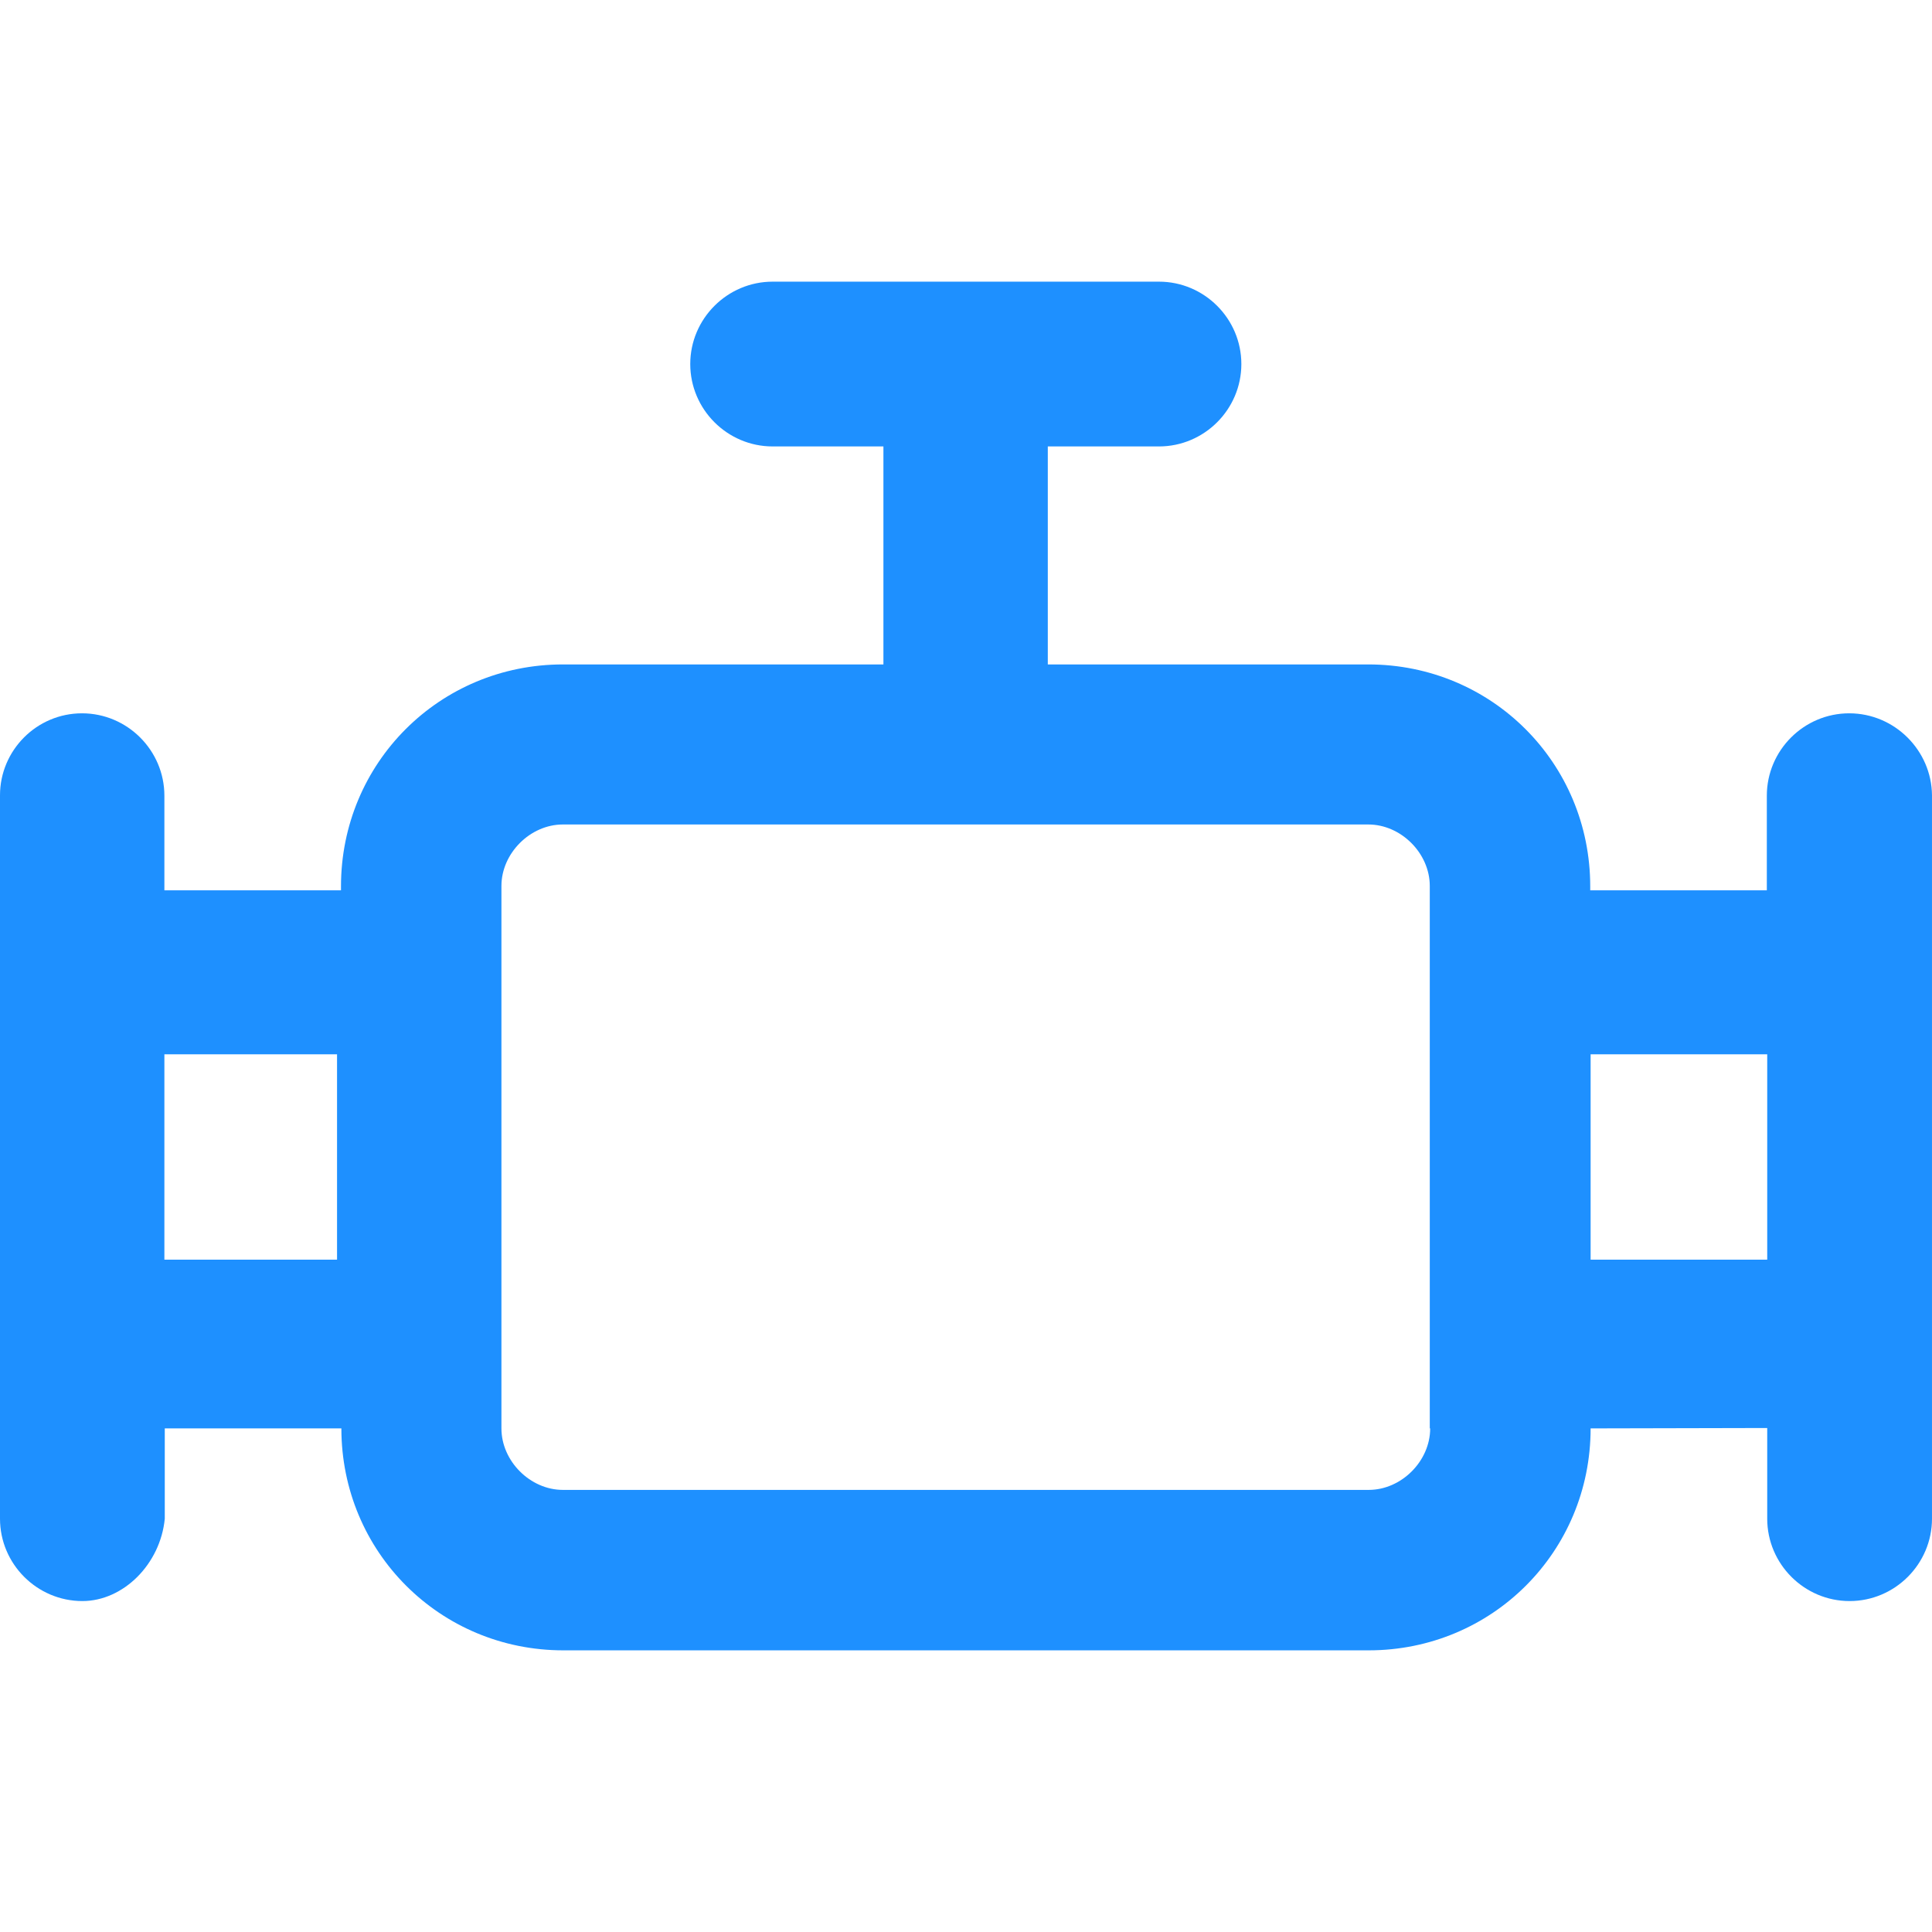 <?xml version="1.0" encoding="iso-8859-1"?>
<!--Generator: Adobe Illustrator 19.0.0, SVG Export Plug-In . SVG Version: 6.00 Build 0)-->
<!--License: CC0. Made by SVG Repo: https://www.svgrepo.com/svg/13892/oil-valve-->
<svg version="1.1" id="Capa_1" xmlns="http://www.w3.org/2000/svg" xmlns:xlink="http://www.w3.org/1999/xlink" x="0px" y="0px" viewBox="0 0 490.1 490.1" style="enable-background:new 0 0 490.1 490.1;" xml:space="preserve">
  <g fill="#1E90FF">
    <path d="M469.1,180.95c-11.5,0-20.9,9.4-20.9,20.9v24h-44.8v-1c0-31.3-25-56.3-56.3-56.3h-81.3v-55.3H294
		c11.5,0,20.9-9.4,20.9-20.9s-9.4-20.9-20.9-20.9h-98c-11.5,0-20.9,9.4-20.9,20.9s9.4,20.9,20.9,20.9h28.1v55.3h-81.3
		c-31.3,0-56.3,25-56.3,56.3v1H41.7v-24c0-11.5-9.4-20.9-20.9-20.9S0,190.35,0,201.75v183.5c0,11.5,9.4,20.9,20.9,20.9
		c10.4,0,19.8-9.4,20.9-20.9v-22.9h44.8c0,31.3,25,56.3,56.3,56.3h204.3c31.3,0,56.3-25,56.3-56.3l44.8-0.1v23
		c0,11.5,9.4,20.9,20.9,20.9s20.9-9.4,20.9-20.9v-183.5C490,190.35,480.6,180.95,469.1,180.95z M85.5,319.55H41.7v-52.1h43.8V319.55
		z M362.8,362.35c0,8.3-7.3,15.6-15.6,15.6H142.8c-8.3,0-15.6-7.3-15.6-15.6v-137.6c0-8.3,7.3-15.6,15.6-15.6h204.3
		c8.3,0,15.6,7.3,15.6,15.6v137.6H362.8z M403.5,319.55v-52.1h44.8v52.1H403.5z"/>
  </g>
</svg>
